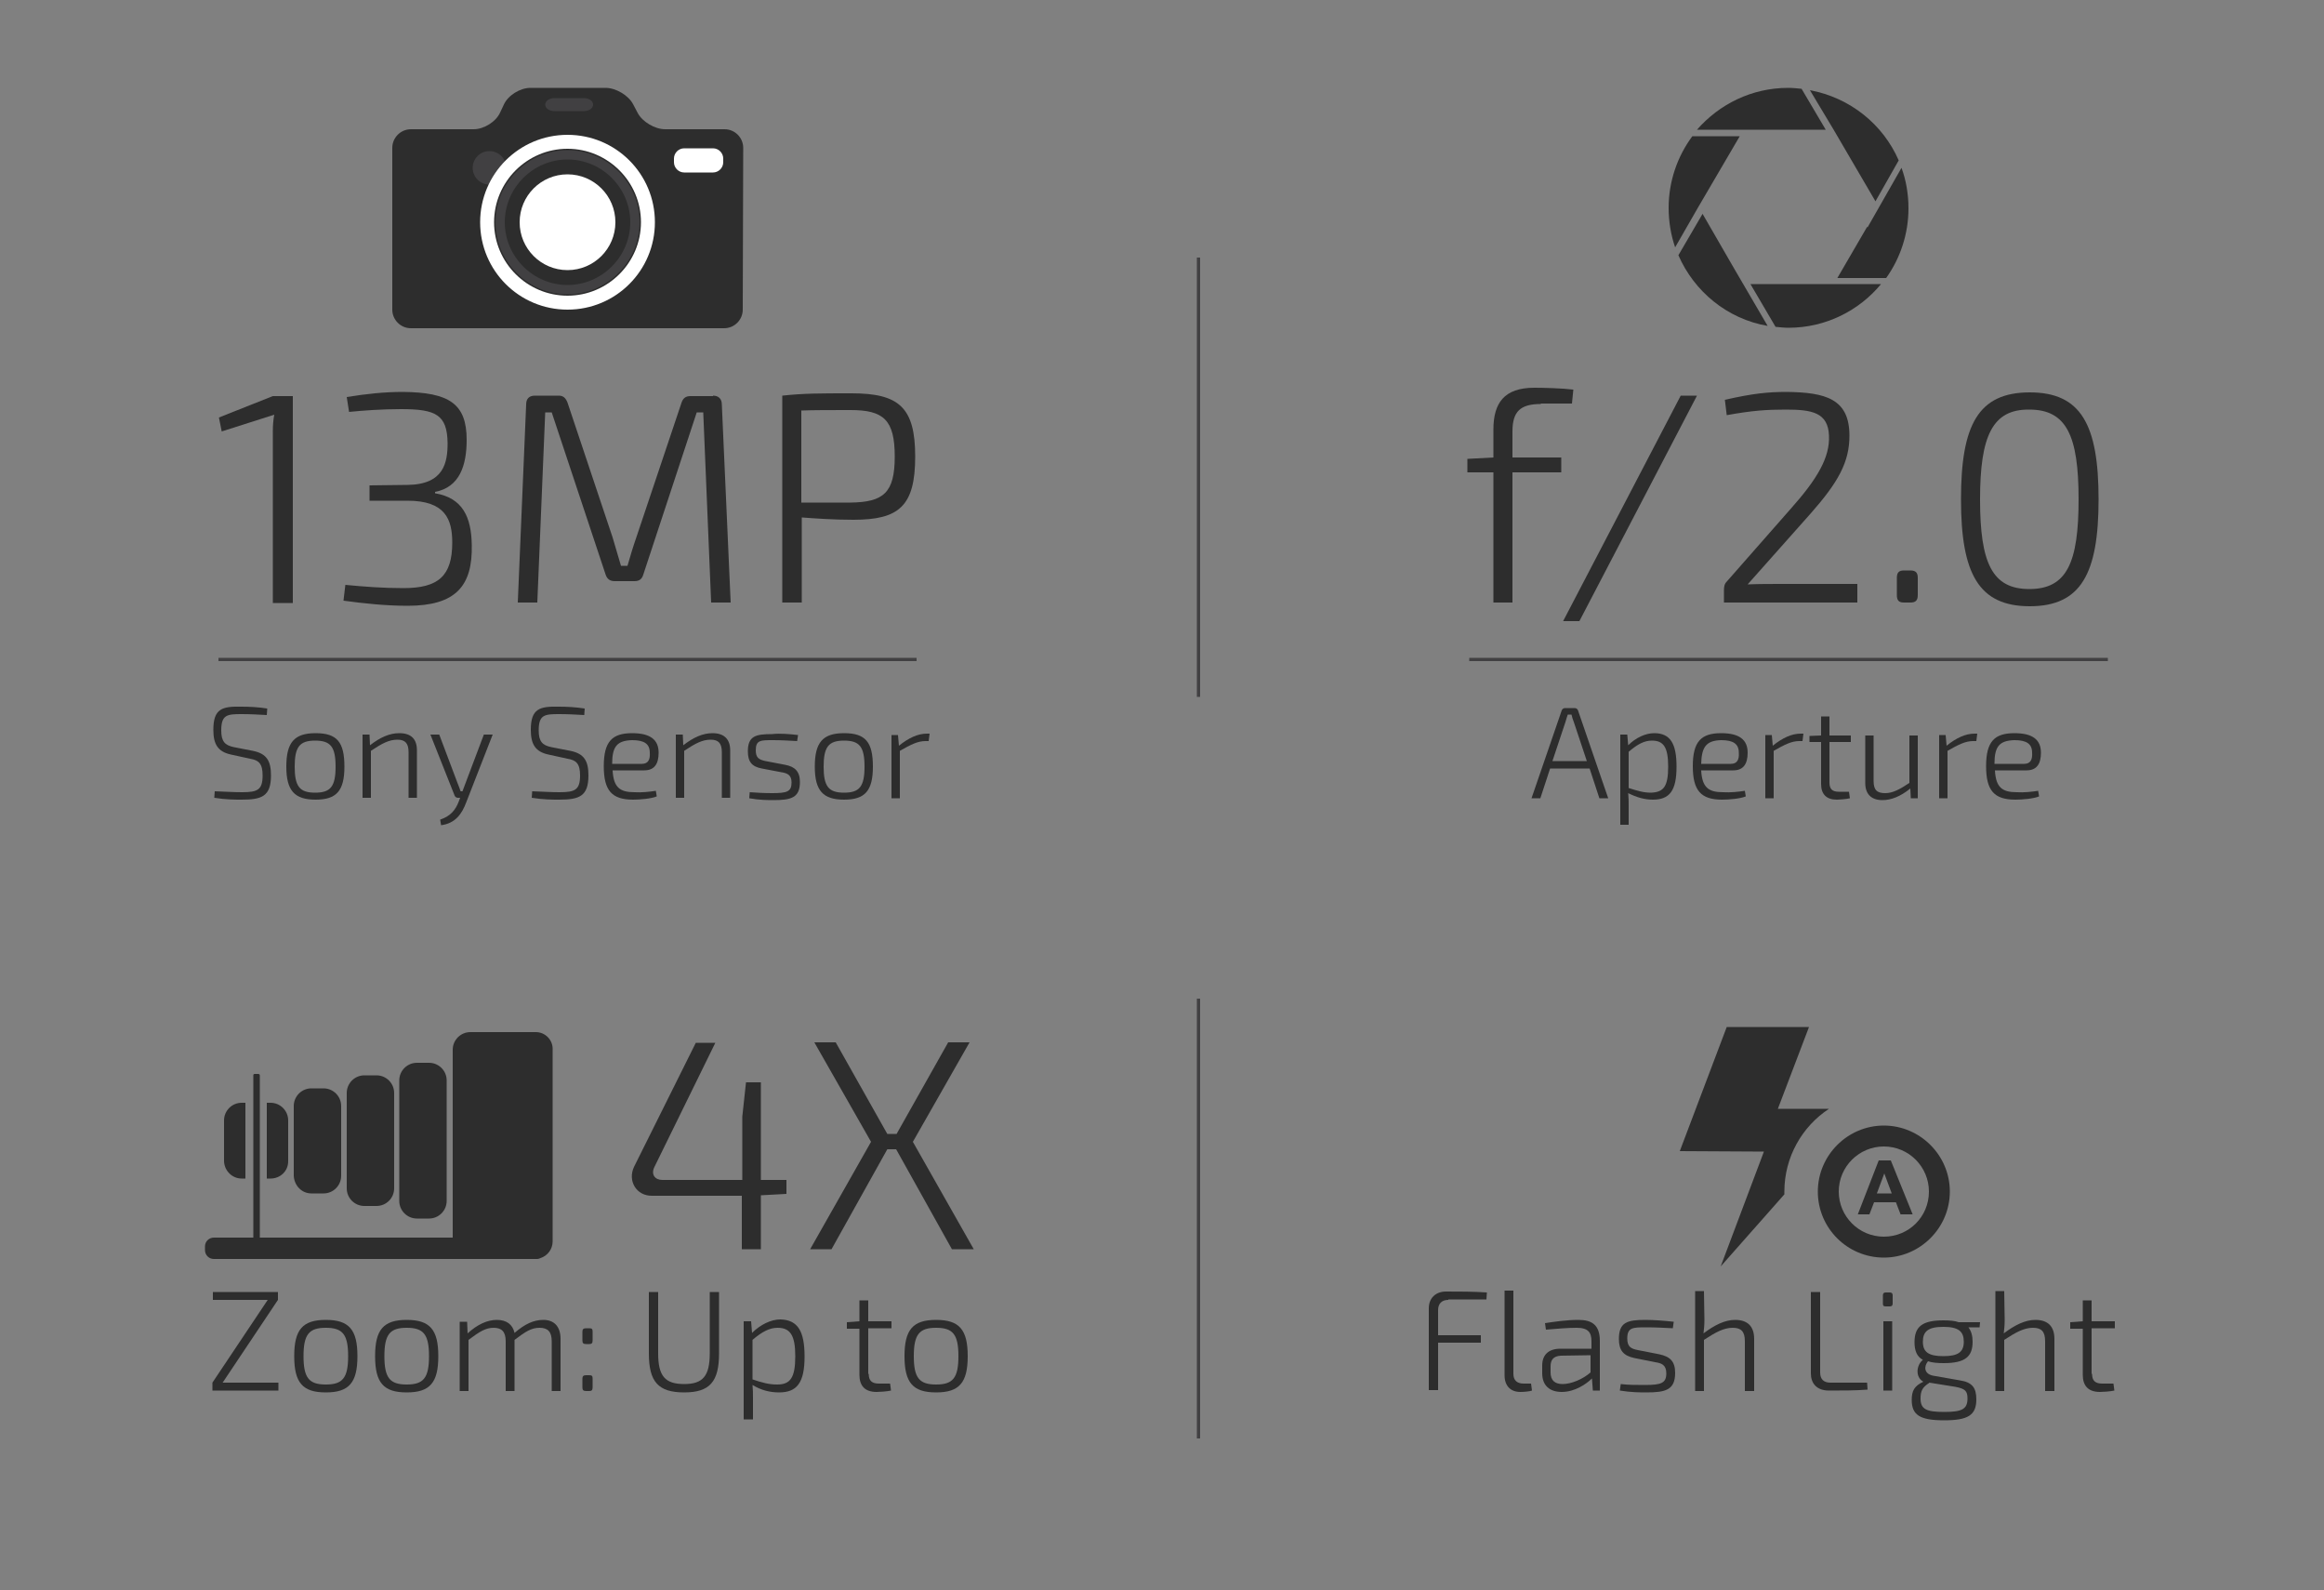 <?xml version="1.0" encoding="utf-8"?>
<!-- Generator: Adobe Illustrator 21.0.0, SVG Export Plug-In . SVG Version: 6.00 Build 0)  -->
<svg version="1.1" id="Layer_1" xmlns="http://www.w3.org/2000/svg" xmlns:xlink="http://www.w3.org/1999/xlink" x="0px" y="0px"
	 viewBox="0 0 500 342" style="enable-background:new 0 0 500 342;" xml:space="preserve">
<rect x="0" y="0" width="500" height="342" fill="#808080" stroke="none"/>
<style type="text/css">
	.st0{fill:#2D2D2D;}
	.st1{enable-background:new    ;}
	.st2{fill:#414042;}
	.st3{fill:#FFFFFF;}
</style>
<g>
	<g>
		<g>
			<g>
				<path class="st0" d="M365.4,44.5l8.9-15.2h-10.2c-3.2,4.3-5.1,9.7-5.1,15.4c0,3,0.5,5.9,1.4,8.5L365.4,44.5L365.4,44.5z"/>
			</g>
			<g>
				<path class="st0" d="M391.4,61.1h-14.8l5.4,9.2c0.9,0.1,1.9,0.2,2.8,0.2c8,0,15.2-3.7,19.9-9.4h-10.2
					C394.5,61.1,391.4,61.1,391.4,61.1z"/>
			</g>
			<g>
				<path class="st0" d="M378.4,27.9h14.4l-5.2-8.8c-0.9-0.1-1.9-0.2-2.9-0.2c-7.8,0-14.8,3.5-19.6,9h9.9
					C375,27.9,378.4,27.9,378.4,27.9z"/>
			</g>
			<g>
				<path class="st0" d="M401.7,48.8l-6.4,11h10.5c3-4.2,4.8-9.4,4.8-15c0-3-0.5-6-1.5-8.7l-7.3,12.8L401.7,48.8z"/>
			</g>
			<g>
				<path class="st0" d="M394.5,27.9l9,15.4l5-8.8c-3.4-7.8-10.5-13.5-19.1-15.1L394.5,27.9L394.5,27.9z"/>
			</g>
			<g>
				<path class="st0" d="M373,57.6L366.3,46l-5.2,8.9c3.4,7.8,10.5,13.7,19.2,15.2L373,57.6L373,57.6z"/>
			</g>
		</g>
		<g>
			<g class="st1">
				<path class="st0" d="M333.5,165.3l-2.1,6.4h-1.9l6.5-18.9c0.1-0.3,0.4-0.5,0.7-0.5h2.1c0.3,0,0.6,0.2,0.7,0.5l6.5,18.9h-1.9
					l-2.1-6.4H333.5z M338.6,155.3c-0.2-0.5-0.4-1.1-0.5-1.6h-0.8c-0.2,0.5-0.3,1-0.5,1.6l-2.8,8.4h7.4L338.6,155.3z"/>
				<path class="st0" d="M360.7,164.9c0,5.2-1.5,7.1-5.1,7.1c-1.8,0-3.5-0.5-5.3-1.4c0.1,1,0.1,1.7,0.1,2.7v4.1h-1.8v-19.4h1.5
					l0.2,2.3c1.6-1.6,3.7-2.6,5.6-2.6C359.4,157.7,360.7,160,360.7,164.9z M358.9,164.9c0-4.2-1-5.6-3.5-5.6c-1.6,0-3,0.7-5,2.4v7.8
					c1.9,0.6,3.2,1,4.8,1C357.9,170.4,358.9,169.2,358.9,164.9z"/>
				<path class="st0" d="M375.4,170.1l0.2,1.2c-1.2,0.5-3.6,0.7-5.1,0.7c-4.6,0-6.3-2-6.3-7.2c0-5.3,1.8-7.1,6.1-7.1
					c3.9,0,5.7,1.4,5.7,4.2c0,2.4-0.9,3.8-3.1,3.8H366c0.2,3.7,1.6,4.7,4.7,4.7C372.3,170.5,374.1,170.3,375.4,170.1z M366,164.3
					h6.4c1.4,0,1.8-1,1.7-2.4c0-1.9-1.2-2.7-3.8-2.7C367.2,159.3,366.1,160.5,366,164.3z"/>
				<path class="st0" d="M387.8,159.4h-0.7c-1.7,0-3.2,0.8-5.5,2.1v10.2h-1.8v-13.6h1.4l0.2,2.3c2.1-1.7,4.1-2.6,6-2.6h0.6
					L387.8,159.4z"/>
				<path class="st0" d="M393.6,168.3c0,1.4,0.6,2,2,2h2.2l0.2,1.4c-0.8,0.2-2.3,0.3-2.8,0.3c-2.3,0-3.4-1.2-3.4-3.4v-9h-2.5v-1.3
					l2.5-0.1v-4.1h1.8v4.1h4.6v1.4h-4.6V168.3z"/>
				<path class="st0" d="M412.5,171.7h-1.4l-0.1-2.1c-2.1,1.7-4.1,2.5-6,2.5c-2.4,0-3.7-1.3-3.7-3.7v-10.2h1.8v9.8
					c0,1.9,0.7,2.6,2.5,2.6c1.6,0,3.1-0.8,5.2-2.2v-10.2h1.8V171.7z"/>
				<path class="st0" d="M425.2,159.4h-0.7c-1.7,0-3.2,0.8-5.5,2.1v10.2h-1.8v-13.6h1.4l0.2,2.3c2.1-1.7,4.1-2.6,6-2.6h0.6
					L425.2,159.4z"/>
				<path class="st0" d="M438.5,170.1l0.2,1.2c-1.2,0.5-3.6,0.7-5.1,0.7c-4.6,0-6.3-2-6.3-7.2c0-5.3,1.8-7.1,6.1-7.1
					c3.9,0,5.7,1.4,5.7,4.2c0,2.4-0.9,3.8-3.1,3.8h-6.8c0.2,3.7,1.6,4.7,4.7,4.7C435.4,170.5,437.2,170.3,438.5,170.1z M429.1,164.3
					h6.4c1.4,0,1.8-1,1.7-2.4c0-1.9-1.2-2.7-3.8-2.7C430.2,159.3,429.1,160.5,429.1,164.3z"/>
			</g>
		</g>
		<g class="st1">
			<path class="st0" d="M331.5,86.9c-4.4,0-6.1,1.6-6.1,5.9v5.6h10.5v3.2h-10.5v28h-4.1v-28h-5.6v-2.9l5.6-0.3v-6c0-5.7,2.3-9,8.8-9
				c1.9,0,6,0.1,8.4,0.4l-0.3,3H331.5z"/>
			<path class="st0" d="M336.3,133.6l25.3-48.5h3.5l-25.3,48.5H336.3z"/>
			<path class="st0" d="M397.9,93.7c0,5.7-2.4,10-8.3,16.7L376,125.7c2.4-0.1,5-0.1,7.4-0.1h16.2v4h-28.7V127c0-0.8,0.1-1.4,0.6-1.9
				l13.8-15.7c5.7-6.4,8.4-11,8.2-15.7c-0.2-5-3.7-5.6-9.3-5.6c-4.1,0-7.2,0.2-12.7,1.2l-0.4-3.3c6.1-1.4,9.4-1.7,13.3-1.7
				C392.8,84.4,397.9,85.8,397.9,93.7z"/>
			<path class="st0" d="M411,122.7c1.2,0,1.6,0.5,1.6,1.6v3.7c0,1.2-0.5,1.6-1.6,1.6h-1.4c-1.1,0-1.5-0.5-1.5-1.6v-3.7
				c0-1.2,0.5-1.6,1.5-1.6H411z"/>
			<path class="st0" d="M451.5,107.4c0,16-3.8,23-14.8,23c-11,0-14.8-7-14.8-23c0-16,3.7-23,14.8-23
				C447.7,84.4,451.5,91.3,451.5,107.4z M426,107.4c0,13.7,2.6,19.3,10.6,19.3c8.1,0,10.6-5.7,10.6-19.3c0-13.7-2.6-19.3-10.6-19.3
				C428.7,88,426,93.7,426,107.4z"/>
		</g>
		<g>
			<rect x="316.1" y="141.5" class="st2" width="137.4" height="0.7"/>
		</g>
	</g>
	<g>
		<rect x="257.5" y="55.4" class="st2" width="0.7" height="94.5"/>
	</g>
	<g>
		<rect x="257.5" y="214.8" class="st2" width="0.7" height="94.6"/>
	</g>
	<g>
		<g class="st1">
			<path class="st0" d="M57.5,152.4l-0.1,1.4c-1.7-0.1-3.6-0.2-5.4-0.2c-3.1,0-4.4,0.1-4.4,3.5c0,2.4,0.8,3.2,2.7,3.6l4.1,0.8
				c3,0.6,3.9,2.2,3.9,5.3c0,4.5-2,5.2-6.3,5.2c-1.4,0-3.4,0-5.9-0.4l0.1-1.4c2.9,0.1,4.1,0.2,5.9,0.2c3.3,0,4.4-0.5,4.4-3.6
				c0-2.5-0.8-3.3-2.7-3.6l-4.1-0.9c-2.8-0.6-3.8-2.2-3.8-5.3c0-4.6,1.9-5.1,6.1-5C53.7,152,55.7,152.1,57.5,152.4z"/>
			<path class="st0" d="M74.1,164.9c0,5.2-1.7,7.1-6.2,7.1s-6.3-1.9-6.3-7.1s1.7-7.2,6.3-7.2S74.1,159.6,74.1,164.9z M63.4,164.9
				c0,4.3,1.1,5.6,4.4,5.6s4.4-1.3,4.4-5.6c0-4.3-1.1-5.6-4.4-5.6S63.4,160.6,63.4,164.9z"/>
			<path class="st0" d="M89.7,161.4v10.2h-1.8v-9.8c0-1.9-0.7-2.7-2.4-2.7c-1.8,0-3.3,0.8-5.7,2.4l0,10.1h-1.8v-13.6h1.5l0.1,2.3
				c2.2-1.7,4.2-2.6,6.3-2.6C88.5,157.7,89.7,159,89.7,161.4z"/>
			<path class="st0" d="M100.3,172.6c-0.9,2.4-2.3,4.5-5.4,4.9l-0.2-1.2c2.3-0.8,3.3-2.1,4-3.9l0.3-0.8h-0.5c-0.3,0-0.6-0.2-0.7-0.5
				l-5.2-13.1h1.9l4,10.6c0.2,0.5,0.4,1,0.6,1.6h0.4l0.6-1.6l4-10.6h1.9L100.3,172.6z"/>
			<path class="st0" d="M125.8,152.4l-0.1,1.4c-1.7-0.1-3.6-0.2-5.4-0.2c-3.1,0-4.4,0.1-4.4,3.5c0,2.4,0.8,3.2,2.7,3.6l4.1,0.8
				c3,0.6,3.9,2.2,3.9,5.3c0,4.5-2,5.2-6.3,5.2c-1.4,0-3.4,0-5.9-0.4l0.1-1.4c2.9,0.1,4.1,0.2,5.9,0.2c3.3,0,4.4-0.5,4.4-3.6
				c0-2.5-0.8-3.3-2.7-3.6l-4.1-0.9c-2.8-0.6-3.8-2.2-3.8-5.3c0-4.6,1.9-5.1,6.1-5C122,152,123.9,152.1,125.8,152.4z"/>
			<path class="st0" d="M141.1,170.1l0.2,1.2c-1.2,0.5-3.6,0.7-5.1,0.7c-4.6,0-6.3-2-6.3-7.2c0-5.3,1.8-7.1,6.1-7.1
				c3.9,0,5.7,1.4,5.7,4.2c0,2.4-0.9,3.8-3.1,3.8h-6.8c0.2,3.7,1.6,4.7,4.7,4.7C138,170.5,139.8,170.3,141.1,170.1z M131.7,164.3
				h6.4c1.4,0,1.8-1,1.7-2.4c0-1.9-1.2-2.7-3.8-2.7C132.8,159.3,131.7,160.5,131.7,164.3z"/>
			<path class="st0" d="M157.1,161.4v10.2h-1.8v-9.8c0-1.9-0.7-2.7-2.4-2.7c-1.8,0-3.3,0.8-5.7,2.4l0,10.1h-1.8v-13.6h1.5l0.1,2.3
				c2.2-1.7,4.2-2.6,6.3-2.6C155.8,157.7,157.1,159,157.1,161.4z"/>
			<path class="st0" d="M171.7,158.1l-0.2,1.3c-1.7-0.1-3.5-0.2-5.2-0.2c-2.7,0-3.7,0-3.7,2.2c0,1.6,0.7,2,2.1,2.3l4.2,0.8
				c2.1,0.4,3.2,1.4,3.2,3.7c0,3.4-1.9,3.9-5.7,3.9c-1.1,0-3,0-5.2-0.4l0.1-1.3c1.5,0.1,3,0.2,4.8,0.2c3.2,0,4.2-0.3,4.2-2.3
				c0-1.6-0.9-2-2.2-2.2l-4.2-0.8c-2.1-0.4-3-1.4-3-3.7c0-3.3,1.7-3.7,5.2-3.7C167.8,157.7,170,157.9,171.7,158.1z"/>
			<path class="st0" d="M187.8,164.9c0,5.2-1.7,7.1-6.2,7.1s-6.3-1.9-6.3-7.1s1.7-7.2,6.3-7.2S187.8,159.6,187.8,164.9z
				 M177.2,164.9c0,4.3,1.1,5.6,4.4,5.6s4.4-1.3,4.4-5.6c0-4.3-1.1-5.6-4.4-5.6S177.2,160.6,177.2,164.9z"/>
			<path class="st0" d="M199.8,159.4h-0.7c-1.7,0-3.2,0.8-5.5,2.1v10.2h-1.8v-13.6h1.4l0.2,2.3c2.1-1.7,4.1-2.6,6-2.6h0.6
				L199.8,159.4z"/>
		</g>
		<g class="st1">
			<path class="st0" d="M58.7,129.6V92.7c0-1.2,0.1-2.4,0.3-3.5l-11.3,3.6l-0.6-3l11.6-4.6h4.3v44.5H58.7z"/>
			<path class="st0" d="M100.4,94.6c0,5.5-1.5,10.2-6.8,11.2v0.3c6,1,7.8,5.2,7.9,11.1c0.2,8.9-3.5,13.1-13.8,13.1
				c-4.7,0-9.4-0.5-13.8-1.1l0.4-3.4c4.1,0.4,8.2,0.7,12.5,0.7c7.5,0,10.5-2.6,10.5-9.8c0-5-1.5-9-9.6-9h-8.2v-3.3l8.2-0.1
				c7.8-0.1,8.6-4.8,8.6-9c-0.1-6.1-2.5-7.3-10-7.3c-4.2,0-8.2,0.3-11.2,0.6l-0.5-3.2c4.3-0.7,8.1-1.1,12.1-1.1
				C96.6,84.4,100.4,86.8,100.4,94.6z"/>
			<path class="st0" d="M153.4,85.1c1.2,0,1.9,0.7,1.9,1.9l1.9,42.6h-4.2l-1.7-40.9h-1.4l-11.5,34.9c-0.3,1-0.9,1.4-1.9,1.4h-4.3
				c-1,0-1.6-0.5-1.9-1.4l-11.6-34.9h-1.4l-1.7,40.9h-4.2l1.8-42.6c0-1.2,0.6-1.9,1.9-1.9h5.1c1,0,1.5,0.5,1.9,1.5l9.7,29
				c0.6,2.1,1.2,4,1.8,6.1h1.4c0.6-2.1,1.2-4.1,1.9-6.1l9.7-28.9c0.3-1,0.9-1.5,1.9-1.5H153.4z"/>
			<path class="st0" d="M196.9,98.2c0,10.7-3.5,13.6-13.3,13.6c-4.4,0-8.4-0.3-11.1-0.5v18.3h-4.2V85.1c4.7-0.5,7.9-0.5,14.9-0.5
				C193.4,84.6,196.9,87.6,196.9,98.2z M183,108.1c7.1-0.1,9.5-2.1,9.5-9.9c0-7.9-2.4-10-9.5-10c-4.3,0-8.1,0-10.6,0.1v19.8H183z"/>
		</g>
		<g>
			<rect x="47" y="141.5" class="st2" width="150.2" height="0.7"/>
		</g>
		<g>
			<g>
				<g>
					<path class="st0" d="M159.8,66.6c0,2.2-1.8,4-4,4H88.4c-2.2,0-4-1.8-4-4V31.8c0-2.2,1.8-4,4-4h13.5c2.2,0,4.8-1.6,5.7-3.6
						l0.8-1.7c0.9-2,3.5-3.6,5.7-3.6h16.2c2.2,0,4.9,1.6,5.9,3.5l1,1.9c1,1.9,3.7,3.5,5.9,3.5h12.8c2.2,0,4,1.8,4,4L159.8,66.6
						L159.8,66.6z"/>
				</g>
			</g>
			<g>
				<g>
					<path class="st3" d="M155.6,34.9c0,1.2-1,2.2-2.2,2.2h-6.2c-1.2,0-2.2-1-2.2-2.2v-0.8c0-1.2,1-2.2,2.2-2.2h6.2
						c1.2,0,2.2,1,2.2,2.2V34.9z"/>
				</g>
			</g>
			<g>
				<g>
					<circle class="st2" cx="105.3" cy="36.1" r="3.6"/>
				</g>
			</g>
			<g>
				<g>
					<path class="st3" d="M122.1,66.6c-10.4,0-18.8-8.4-18.8-18.8c0-10.4,8.4-18.8,18.8-18.8c10.4,0,18.8,8.4,18.8,18.8
						C140.9,58.2,132.5,66.6,122.1,66.6z M122.1,32c-8.7,0-15.8,7.1-15.8,15.8c0,8.7,7.1,15.8,15.8,15.8c8.7,0,15.8-7.1,15.8-15.8
						C137.9,39.1,130.8,32,122.1,32z"/>
				</g>
			</g>
			<g>
				<g>
					<path class="st2" d="M122.1,63.3c-8.5,0-15.5-7-15.5-15.5s7-15.5,15.5-15.5s15.5,7,15.5,15.5S130.6,63.3,122.1,63.3z
						 M122.1,34.3c-7.4,0-13.5,6.1-13.5,13.5s6.1,13.5,13.5,13.5s13.5-6.1,13.5-13.5S129.5,34.3,122.1,34.3z"/>
				</g>
			</g>
			<g>
				<g>
					<circle class="st3" cx="122.1" cy="47.8" r="10.3"/>
				</g>
			</g>
			<g>
				<g>
					<path class="st2" d="M127.6,22.5c0,0.8-0.9,1.4-2,1.4h-6.3c-1.1,0-2-0.6-2-1.4s0.9-1.4,2-1.4h6.3
						C126.7,21.1,127.6,21.7,127.6,22.5z"/>
				</g>
			</g>
		</g>
	</g>
	<g>
		<g class="st1">
			<path class="st0" d="M163.7,257.1v11.6h-4.1v-11.5h-19.4c-3.3,0-5.2-3.2-3.8-6.2l13.3-26.7h4.2l-13.1,26.7
				c-0.8,1.6,0.1,2.8,1.7,2.8h17.2v-13.6l0.8-7.4h3.2v21h5.5v3L163.7,257.1z"/>
			<path class="st0" d="M190.9,247.2l-12,21.5h-4.6l13.1-23.1l-12.2-21.4h4.6l11.1,19.7h2l11.1-19.7h4.6l-12.2,21.4l13.1,23.1h-4.7
				l-12-21.5H190.9z"/>
		</g>
		<g>
			<g>
				<path class="st0" d="M115.3,222h-14.1c-2.1,0-3.8,1.7-3.8,3.8v40.4H55.9v-12.7v-16.3v-5.9c0-0.2-0.2-0.3-0.3-0.3h-0.8
					c-0.2,0-0.3,0.1-0.3,0.3v5.9v16.3v12.7H46c-1,0-1.9,0.8-1.9,1.9v0.8c0,1,0.8,1.9,1.9,1.9h55.1h14.1h0.3c0.3,0,0.6-0.1,0.8-0.2
					c1.5-0.5,2.6-1.9,2.6-3.6v-41.2C119,223.7,117.3,222,115.3,222z"/>
			</g>
			<g>
				<path class="st0" d="M89.7,262.1h2.6c2.1,0,3.8-1.7,3.8-3.8v-25.9c0-2.1-1.7-3.8-3.8-3.8h-2.6c-2.1,0-3.8,1.7-3.8,3.8v25.9
					C85.9,260.4,87.6,262.1,89.7,262.1z"/>
			</g>
			<g>
				<path class="st0" d="M78.4,259.4H81c2.1,0,3.8-1.7,3.8-3.8v-20.5c0-2.1-1.7-3.8-3.8-3.8h-2.6c-2.1,0-3.8,1.7-3.8,3.8v20.5
					C74.6,257.7,76.3,259.4,78.4,259.4z"/>
			</g>
			<g>
				<path class="st0" d="M67,256.7h2.6c2.1,0,3.8-1.7,3.8-3.8v-15c0-2.1-1.7-3.8-3.8-3.8H67c-2.1,0-3.8,1.7-3.8,3.8v15
					C63.3,255,64.9,256.7,67,256.7z"/>
			</g>
			<g>
				<path class="st0" d="M52,253.5h0.8v-16.3H52c-2.1,0-3.8,1.7-3.8,3.8v8.8C48.3,251.9,50,253.5,52,253.5z"/>
			</g>
			<g>
				<path class="st0" d="M62,249.8V241c0-2.1-1.7-3.8-3.8-3.8h-0.8v16.3h0.8C60.3,253.5,62,251.9,62,249.8z"/>
			</g>
		</g>
		<g>
			<g class="st1">
				<path class="st0" d="M60,299.1H45.7v-1.7l11.9-17.8H45.8v-1.7h14v1.7l-11.9,17.8h12V299.1z"/>
				<path class="st0" d="M76.9,291.7c0,5.7-1.8,7.8-6.8,7.8c-5,0-6.8-2.1-6.8-7.8c0-5.7,1.8-7.8,6.8-7.8
					C75.1,283.9,76.9,286,76.9,291.7z M65.3,291.7c0,4.7,1.2,6.1,4.8,6.1c3.6,0,4.8-1.4,4.8-6.1c0-4.7-1.2-6.1-4.8-6.1
					C66.5,285.6,65.3,287,65.3,291.7z"/>
				<path class="st0" d="M94.3,291.7c0,5.7-1.8,7.8-6.8,7.8c-5,0-6.8-2.1-6.8-7.8c0-5.7,1.8-7.8,6.8-7.8
					C92.5,283.9,94.3,286,94.3,291.7z M82.7,291.7c0,4.7,1.2,6.1,4.8,6.1c3.6,0,4.8-1.4,4.8-6.1c0-4.7-1.2-6.1-4.8-6.1
					C83.9,285.6,82.7,287,82.7,291.7z"/>
				<path class="st0" d="M120.6,288v11.2h-1.9v-10.7c0-2-0.8-2.9-2.6-2.9c-1.8,0-3,0.8-5.4,2.6v11h-1.9v-10.7c0-2.1-0.9-2.9-2.6-2.9
					c-1.7,0-3,0.8-5.4,2.6v11h-1.9v-14.9h1.6l0.1,2.5c2.1-1.9,4.2-2.9,6.3-2.9c2.1,0,3.4,1,3.8,2.8c2.2-1.9,4.1-2.8,6.2-2.8
					C119.2,283.9,120.6,285.3,120.6,288z"/>
				<path class="st0" d="M126.8,285.7c0.6,0,0.7,0.2,0.7,0.8v1.8c0,0.6-0.2,0.8-0.7,0.8h-0.7c-0.6,0-0.8-0.2-0.8-0.8v-1.8
					c0-0.6,0.2-0.8,0.8-0.8H126.8z M126.8,295.8c0.6,0,0.7,0.2,0.7,0.8v1.8c0,0.6-0.2,0.8-0.7,0.8h-0.7c-0.6,0-0.8-0.2-0.8-0.8v-1.8
					c0-0.6,0.2-0.8,0.8-0.8H126.8z"/>
				<path class="st0" d="M154.7,291.1c0,6.1-2,8.4-7.5,8.4c-5.6,0-7.6-2.3-7.6-8.4v-13.2h2v13.2c0,4.9,1.5,6.6,5.6,6.6
					c4,0,5.5-1.7,5.5-6.6v-13.2h2V291.1z"/>
				<path class="st0" d="M173.1,291.8c0,5.7-1.7,7.7-5.5,7.7c-2,0-3.9-0.5-5.7-1.6c0.1,1,0.1,1.9,0.1,2.9v4.5H160v-21.1h1.6l0.2,2.5
					c1.8-1.8,4.1-2.9,6.1-2.9C171.7,283.9,173.1,286.4,173.1,291.8z M171.1,291.7c0-4.5-1.1-6.1-3.8-6.1c-1.7,0-3.3,0.8-5.4,2.6v8.5
					c2.1,0.7,3.5,1.1,5.3,1.1C170,297.8,171.1,296.4,171.1,291.7z"/>
				<path class="st0" d="M186.9,295.5c0,1.5,0.7,2.1,2.2,2.1h2.4l0.2,1.5c-0.9,0.2-2.5,0.3-3.1,0.3c-2.5,0-3.7-1.3-3.7-3.7v-9.9
					h-2.7v-1.4l2.7-0.2v-4.5h1.9v4.5h5v1.5h-5V295.5z"/>
				<path class="st0" d="M208.2,291.7c0,5.7-1.8,7.8-6.8,7.8c-5,0-6.8-2.1-6.8-7.8c0-5.7,1.8-7.8,6.8-7.8
					C206.4,283.9,208.2,286,208.2,291.7z M196.6,291.7c0,4.7,1.2,6.1,4.8,6.1c3.6,0,4.8-1.4,4.8-6.1c0-4.7-1.2-6.1-4.8-6.1
					C197.8,285.6,196.6,287,196.6,291.7z"/>
			</g>
		</g>
	</g>
	<g>
		<g>
			<g class="st1">
				<path class="st0" d="M311.6,279.6c-1.4,0-2.2,0.8-2.2,2.2v5.4h9.2v1.6l-9.2,0v10.2h-2v-17.6c0-2.2,1.5-3.6,3.7-3.6
					c2.9,0,6,0,8.8,0.2l-0.1,1.5H311.6z"/>
				<path class="st0" d="M325.6,295.5c0,1.4,0.8,2.1,2.2,2.1h1.6l0.2,1.5c-0.5,0.2-1.8,0.3-2.5,0.3c-2.1,0-3.4-1.3-3.4-3.6v-18.2
					h1.9V295.5z"/>
				<path class="st0" d="M344.2,288.4v10.7h-1.5l-0.2-2.6c-1.2,1.2-3.7,2.9-6.5,2.9c-2.6,0-4.2-1.4-4.2-4v-1.7
					c0-2.3,1.4-3.6,3.9-3.6h6.7v-1.6c0-1.9-0.7-2.9-3.2-2.9c-1.8,0-4.3,0.2-6.6,0.4l-0.2-1.4c2-0.3,4.6-0.7,7.2-0.7
					C342.5,283.9,344.2,285,344.2,288.4z M342.2,295.2v-3.7l-6.4,0.1c-1.6,0.1-2.2,0.9-2.2,2.3v1.3c0,1.7,0.9,2.5,2.6,2.5
					C338,297.7,340.5,296.7,342.2,295.2z"/>
				<path class="st0" d="M360.1,284.3l-0.2,1.4c-1.8-0.1-3.8-0.2-5.7-0.2c-2.9,0-4.1,0-4.1,2.4c0,1.8,0.8,2.2,2.3,2.5l4.6,0.9
					c2.3,0.5,3.4,1.5,3.4,4c0,3.7-2.1,4.2-6.2,4.2c-1.2,0-3.3,0-5.7-0.4l0.2-1.4c1.6,0.2,3.3,0.2,5.2,0.2c3.5,0,4.6-0.4,4.6-2.5
					c0-1.8-1-2.2-2.4-2.4l-4.5-0.9c-2.3-0.5-3.3-1.6-3.3-4.1c0-3.6,1.8-4.1,5.7-4.1C355.9,283.9,358.3,284.1,360.1,284.3z"/>
				<path class="st0" d="M377.4,288v11.2h-2v-10.7c0-2.1-0.8-2.9-2.6-2.9c-1.9,0-3.6,0.9-6.2,2.6v11h-1.9v-21.5h1.9l0.1,6.2
					c0,1.1-0.1,2.1-0.2,2.9c2.4-1.8,4.6-2.9,6.8-2.9C376,283.9,377.4,285.3,377.4,288z"/>
				<path class="st0" d="M391.6,295.2c0,1.5,0.8,2.2,2.2,2.2h7.9l0.1,1.5c-2.7,0.2-5.5,0.2-8.3,0.2c-2.7,0-3.9-1.6-3.9-3.7v-17.5h2
					V295.2z"/>
				<path class="st0" d="M406.6,278c0.4,0,0.6,0.2,0.6,0.6v1.8c0,0.4-0.2,0.6-0.6,0.6h-0.9c-0.5,0-0.6-0.2-0.6-0.6v-1.8
					c0-0.4,0.2-0.6,0.6-0.6H406.6z M405.2,299.1v-14.9h1.9v14.9H405.2z"/>
				<path class="st0" d="M423.5,285.5c0.6,0.8,0.9,1.8,0.9,3.1c0,3.2-1.6,4.6-6.2,4.6c-1.4,0-2.5-0.1-3.4-0.4
					c-0.9,1.1-0.9,2.7,1.1,3.1l5.7,1c2.8,0.4,3.6,1.7,3.6,4.1c0,3.4-1.8,4.5-6.9,4.5c-5.2,0-7-1.1-7-4.4c0-2,0.6-3,2.5-3.9
					c-1.8-1-1.5-3.6-0.1-4.7c-1.3-0.7-1.8-2-1.8-3.8c0-3.3,1.6-4.7,6.2-4.7c1.4,0,2.5,0.1,3.3,0.4h4.6l-0.1,1.1L423.5,285.5z
					 M420.7,298.3l-5.6-0.9l-0.1,0.1c-1.4,0.9-1.8,1.7-1.8,3.3c0,2.3,1.2,2.9,5.1,2.9c3.8,0,5-0.6,5-2.9
					C423.3,299.2,422.8,298.7,420.7,298.3z M422.5,288.6c0-2.2-1.1-3.2-4.4-3.2c-3.3,0-4.4,1-4.4,3.2c0,2.2,1.2,3.1,4.4,3.1
					S422.5,290.8,422.5,288.6z"/>
				<path class="st0" d="M442,288v11.2h-2v-10.7c0-2.1-0.8-2.9-2.6-2.9c-1.9,0-3.6,0.9-6.2,2.6v11h-1.9v-21.5h1.9l0.1,6.2
					c0,1.1-0.1,2.1-0.2,2.9c2.4-1.8,4.6-2.9,6.8-2.9C440.6,283.9,442,285.3,442,288z"/>
				<path class="st0" d="M450.1,295.5c0,1.5,0.7,2.1,2.2,2.1h2.4l0.2,1.5c-0.9,0.2-2.5,0.3-3.1,0.3c-2.5,0-3.7-1.3-3.7-3.7v-9.9
					h-2.7v-1.4l2.7-0.2v-4.5h1.9v4.5h5v1.5h-5V295.5z"/>
			</g>
		</g>
		<g>
			<g>
				<path class="st0" d="M405.3,242.1c-7.8,0-14.2,6.4-14.2,14.2c0,7.9,6.4,14.2,14.2,14.2c7.8,0,14.2-6.4,14.2-14.2
					S413.1,242.1,405.3,242.1L405.3,242.1z M405.3,266c-5.4,0-9.7-4.4-9.7-9.7c0-5.4,4.4-9.7,9.7-9.7c5.4,0,9.7,4.4,9.7,9.7
					C415,261.7,410.7,266,405.3,266L405.3,266z"/>
			</g>
			<g>
				<path class="st0" d="M383.9,256.9c0-0.2,0-0.4,0-0.6c0-7.4,3.8-14,9.6-17.8h-11l6.7-17.6h-17.7l-10.1,26.7l18.1,0.1l-9.3,24.7
					L383.9,256.9z"/>
			</g>
			<g>
				<path class="st0" d="M404.2,249.6l-4.5,11.6h2.5l1-2.6h4.7l1,2.6h2.6l-4.7-11.6H404.2z M403.8,256.7l1.6-4.3l1.6,4.3H403.8z"/>
			</g>
		</g>
	</g>
</g>
</svg>
